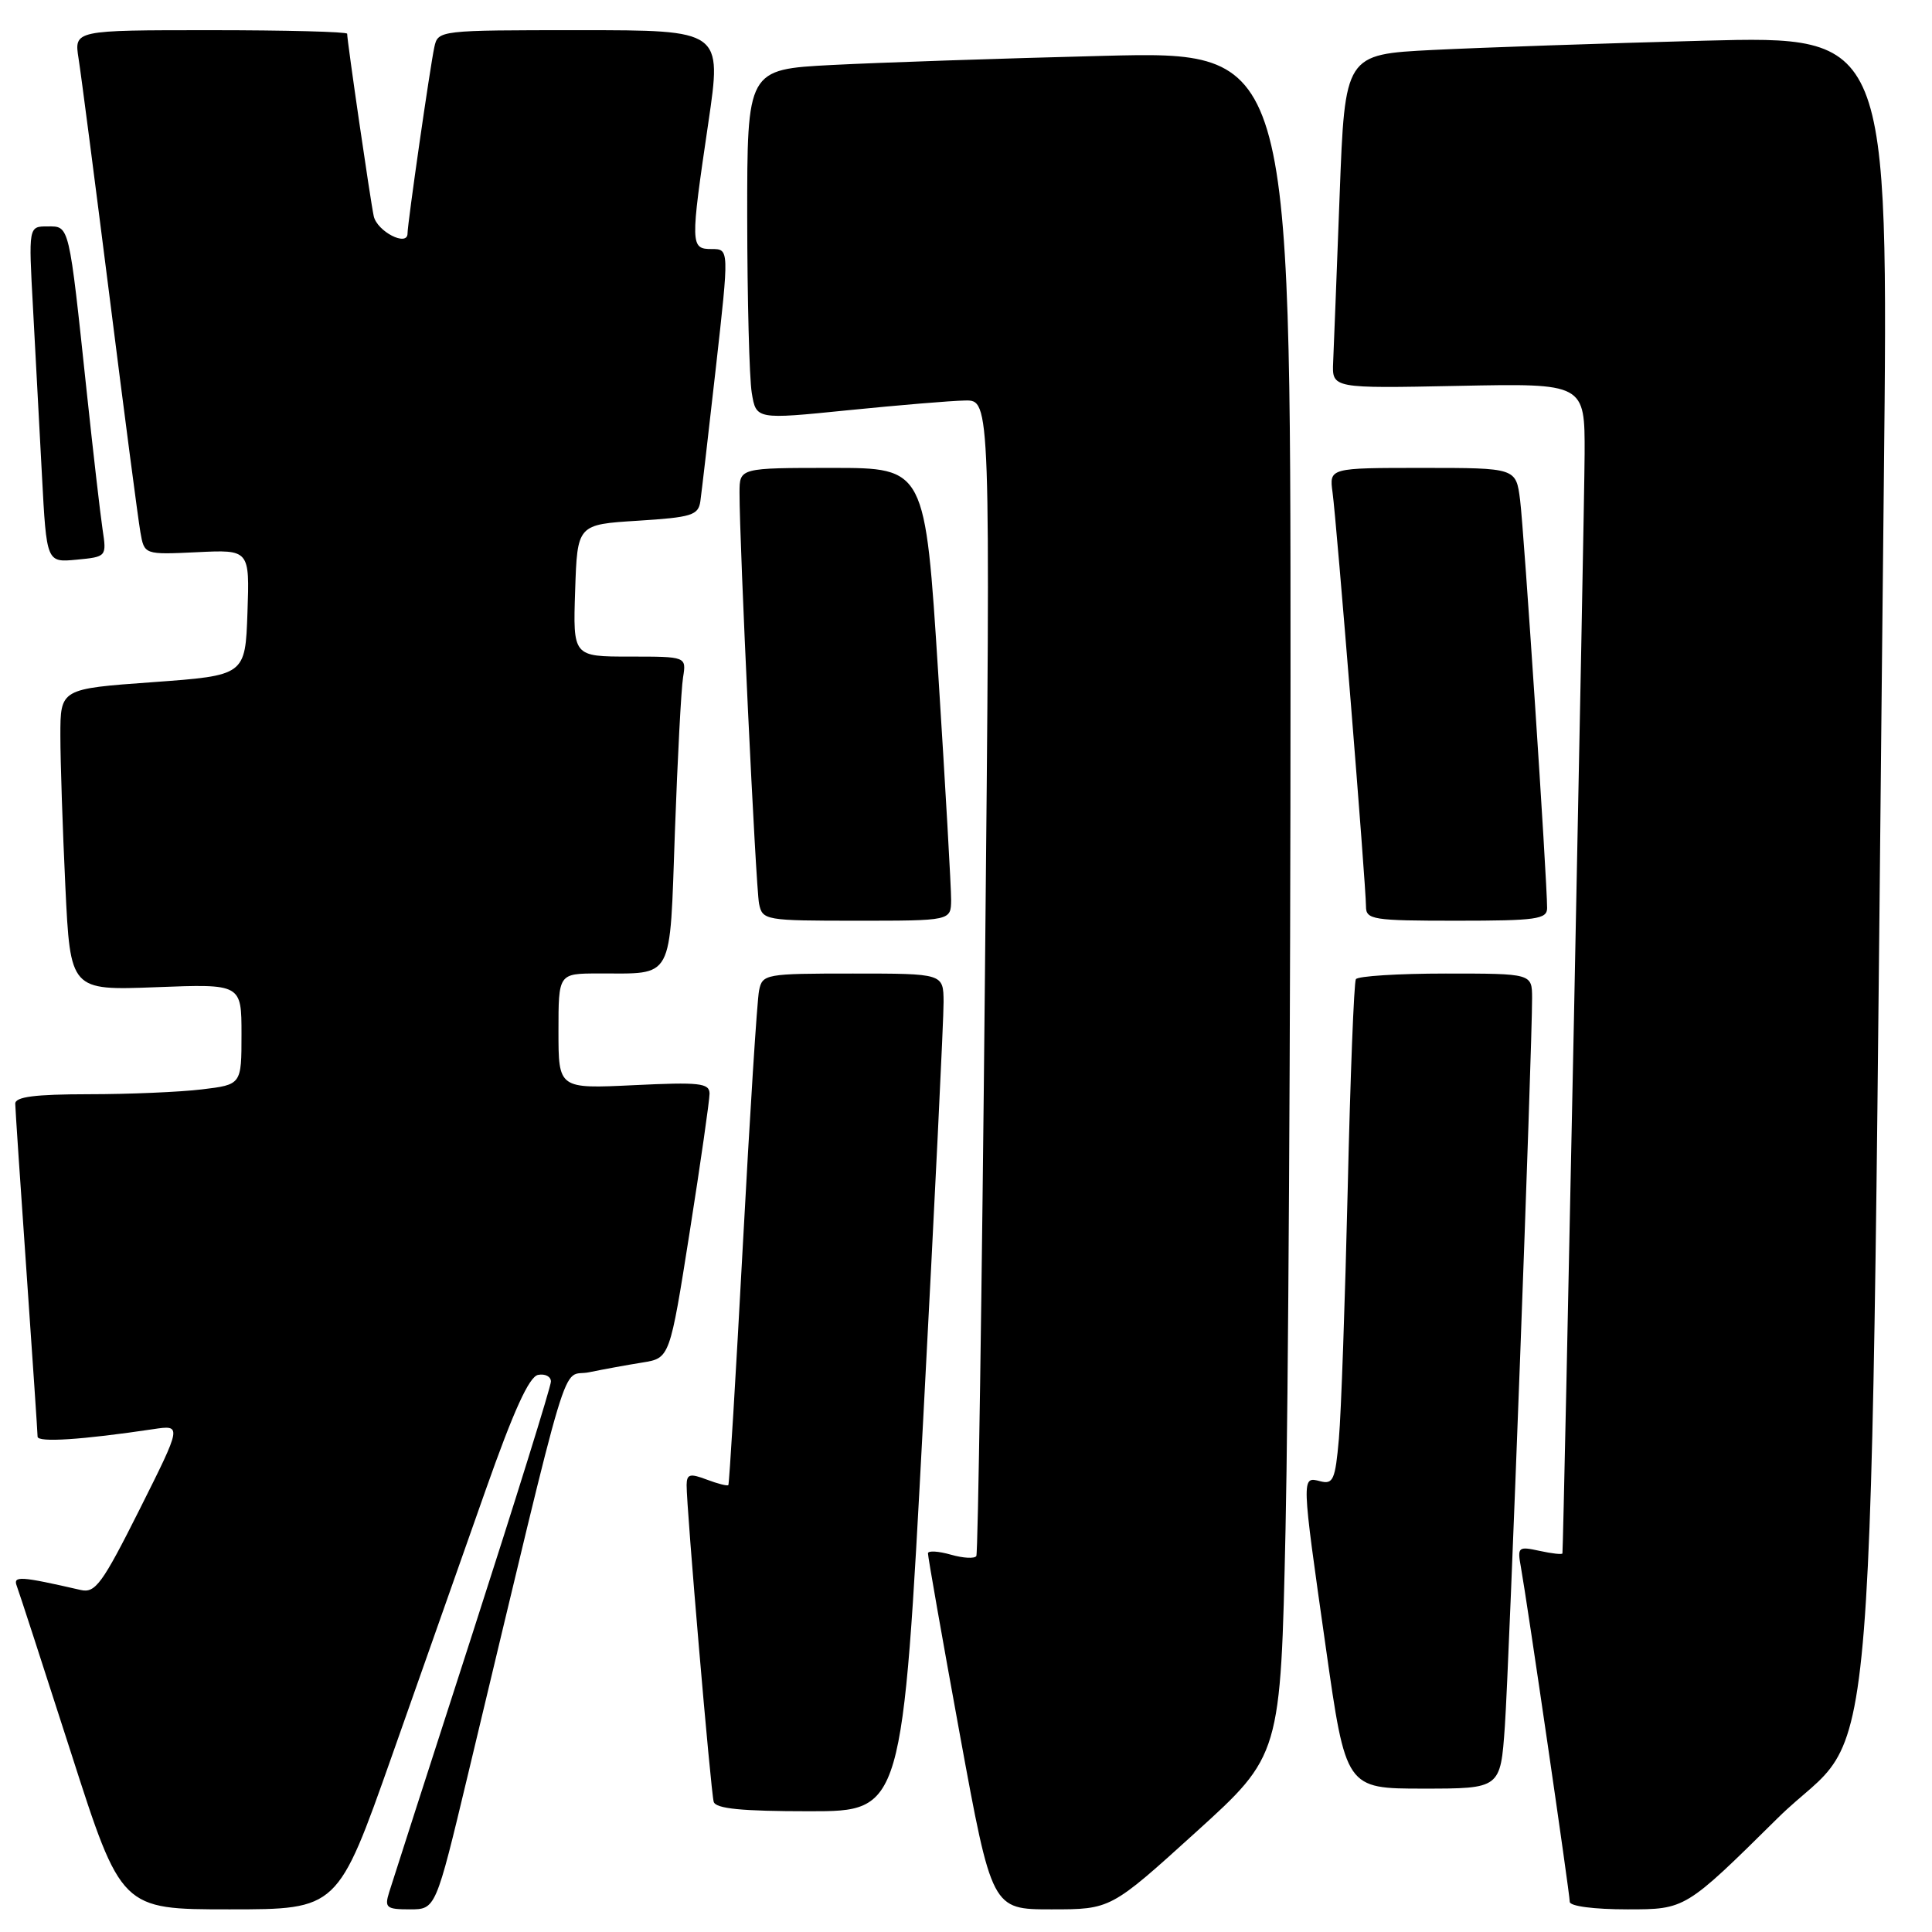 <?xml version="1.0" encoding="UTF-8" standalone="no"?>
<!DOCTYPE svg PUBLIC "-//W3C//DTD SVG 1.1//EN" "http://www.w3.org/Graphics/SVG/1.1/DTD/svg11.dtd" >
<svg xmlns="http://www.w3.org/2000/svg" xmlns:xlink="http://www.w3.org/1999/xlink" version="1.1" viewBox="0 0 256 256">
 <g >
 <path fill="currentColor"
d=" M 51.90 232.75 C 55.83 221.61 61.42 205.75 64.33 197.50 C 68.06 186.92 70.11 182.41 71.30 182.18 C 72.24 182.00 73.00 182.40 73.00 183.06 C 73.00 183.72 68.33 198.72 62.63 216.38 C 56.92 234.05 51.94 249.51 51.56 250.75 C 50.93 252.78 51.20 253.00 54.30 253.00 C 57.73 253.00 57.73 253.00 61.98 235.25 C 76.01 176.70 74.22 182.63 78.06 181.83 C 79.95 181.44 83.13 180.86 85.13 180.54 C 88.75 179.96 88.75 179.96 91.39 163.23 C 92.84 154.03 94.02 145.78 94.02 144.90 C 94.00 143.51 92.69 143.37 84.00 143.79 C 74.00 144.27 74.00 144.27 74.00 136.63 C 74.00 129.00 74.00 129.00 79.25 128.99 C 89.40 128.96 88.71 130.24 89.43 110.16 C 89.78 100.45 90.26 91.26 90.51 89.75 C 90.95 87.00 90.95 87.00 83.44 87.00 C 75.92 87.00 75.92 87.00 76.21 78.25 C 76.50 69.50 76.50 69.50 84.50 69.00 C 91.64 68.55 92.53 68.28 92.80 66.43 C 92.96 65.29 93.89 57.30 94.86 48.68 C 96.62 33.00 96.62 33.00 94.31 33.00 C 91.47 33.00 91.46 32.51 93.86 16.25 C 95.66 4.00 95.66 4.00 76.85 4.00 C 58.15 4.00 58.04 4.01 57.55 6.25 C 56.99 8.83 54.00 29.61 54.00 30.94 C 54.00 32.75 49.96 30.67 49.52 28.63 C 49.08 26.60 46.00 5.45 46.00 4.47 C 46.00 4.21 37.86 4.00 27.91 4.00 C 9.82 4.00 9.82 4.00 10.41 7.75 C 10.74 9.81 12.59 24.10 14.54 39.50 C 16.48 54.90 18.31 68.85 18.60 70.50 C 19.12 73.50 19.12 73.50 26.10 73.17 C 33.08 72.83 33.08 72.83 32.79 81.17 C 32.50 89.50 32.50 89.50 20.25 90.39 C 8.00 91.27 8.00 91.27 8.00 97.48 C 8.00 100.89 8.30 109.88 8.66 117.46 C 9.32 131.24 9.32 131.24 20.66 130.81 C 32.00 130.37 32.00 130.37 32.00 137.05 C 32.00 143.72 32.00 143.72 26.75 144.35 C 23.86 144.70 17.11 144.99 11.75 144.99 C 4.61 145.00 2.01 145.33 2.02 146.25 C 2.03 146.94 2.70 156.95 3.51 168.50 C 4.31 180.05 4.98 189.89 4.98 190.37 C 5.00 191.16 10.87 190.78 20.31 189.37 C 24.11 188.80 24.11 188.80 18.50 200.00 C 13.54 209.88 12.63 211.13 10.69 210.68 C 2.71 208.85 1.70 208.78 2.22 210.14 C 2.51 210.89 5.74 220.84 9.41 232.25 C 16.07 253.00 16.07 253.00 30.41 253.00 C 44.75 253.00 44.75 253.00 51.90 232.75 Z  M 158.43 242.80 C 169.69 232.60 169.69 232.60 170.34 202.64 C 170.70 186.16 171.00 135.35 171.00 89.72 C 171.00 6.78 171.00 6.78 146.25 7.40 C 132.64 7.74 116.44 8.29 110.25 8.61 C 99.00 9.20 99.00 9.20 99.01 28.85 C 99.02 39.66 99.29 50.09 99.61 52.04 C 100.19 55.59 100.19 55.59 112.35 54.36 C 119.03 53.69 126.02 53.10 127.87 53.07 C 131.25 53.00 131.25 53.00 130.51 129.25 C 130.11 171.19 129.59 205.80 129.37 206.18 C 129.15 206.55 127.63 206.47 125.99 206.00 C 124.34 205.53 122.98 205.45 122.96 205.82 C 122.94 206.19 124.83 216.96 127.17 229.75 C 131.43 253.00 131.43 253.00 139.30 253.00 C 147.18 253.00 147.18 253.00 158.43 242.80 Z  M 235.54 240.92 C 249.22 227.40 247.67 246.82 249.62 63.63 C 250.24 4.76 250.24 4.76 225.87 5.39 C 212.47 5.74 196.26 6.30 189.85 6.62 C 178.21 7.21 178.21 7.21 177.51 25.85 C 177.12 36.11 176.74 46.07 176.65 47.99 C 176.50 51.47 176.50 51.47 193.25 51.13 C 210.00 50.79 210.00 50.79 209.97 60.15 C 209.95 67.40 207.19 204.40 207.03 205.83 C 207.02 206.01 205.65 205.86 204.01 205.50 C 201.16 204.88 201.04 204.98 201.53 207.67 C 202.37 212.35 208.00 250.91 208.00 252.00 C 208.00 252.58 211.20 253.00 215.66 253.00 C 223.32 253.00 223.32 253.00 235.54 240.92 Z  M 122.32 188.25 C 123.83 159.79 125.05 134.81 125.03 132.75 C 125.00 129.00 125.00 129.00 113.02 129.00 C 101.40 129.00 101.02 129.07 100.58 131.25 C 100.32 132.49 99.36 147.68 98.43 165.00 C 97.50 182.32 96.63 196.63 96.51 196.78 C 96.38 196.93 95.09 196.60 93.64 196.05 C 91.42 195.21 91.00 195.32 90.98 196.77 C 90.95 199.65 94.18 237.41 94.57 238.75 C 94.84 239.66 98.26 240.00 107.26 240.00 C 119.58 240.00 119.58 240.00 122.32 188.25 Z  M 199.40 228.75 C 199.96 220.81 203.02 138.90 203.01 132.25 C 203.00 129.00 203.00 129.00 191.56 129.00 C 185.27 129.00 179.91 129.34 179.66 129.75 C 179.41 130.16 178.92 142.65 178.58 157.50 C 178.23 172.35 177.71 187.26 177.41 190.64 C 176.93 196.09 176.65 196.72 174.93 196.27 C 172.43 195.62 172.43 195.51 175.67 218.25 C 178.33 237.00 178.33 237.00 188.58 237.00 C 198.82 237.00 198.82 237.00 199.40 228.75 Z  M 126.03 119.25 C 126.04 117.74 125.27 104.24 124.32 89.25 C 122.59 62.00 122.59 62.00 110.30 62.00 C 98.00 62.00 98.00 62.00 97.99 65.25 C 97.97 71.85 100.14 117.58 100.58 119.75 C 101.03 121.94 101.38 122.00 113.52 122.00 C 126.00 122.00 126.00 122.00 126.03 119.25 Z  M 205.00 120.32 C 205.00 116.62 201.93 70.22 201.42 66.25 C 200.88 62.00 200.88 62.00 188.50 62.00 C 176.13 62.00 176.13 62.00 176.57 65.25 C 177.11 69.15 181.00 117.38 181.00 120.10 C 181.00 121.86 181.87 122.00 193.00 122.00 C 203.58 122.00 205.00 121.80 205.00 120.32 Z  M 13.59 70.14 C 13.29 68.14 12.35 59.98 11.50 52.00 C 9.11 29.51 9.23 30.00 6.30 30.00 C 3.78 30.00 3.78 30.00 4.37 40.75 C 4.69 46.66 5.23 56.68 5.56 63.02 C 6.17 74.54 6.17 74.54 10.15 74.16 C 14.12 73.78 14.14 73.76 13.59 70.14 Z "/>
</g>
</svg>